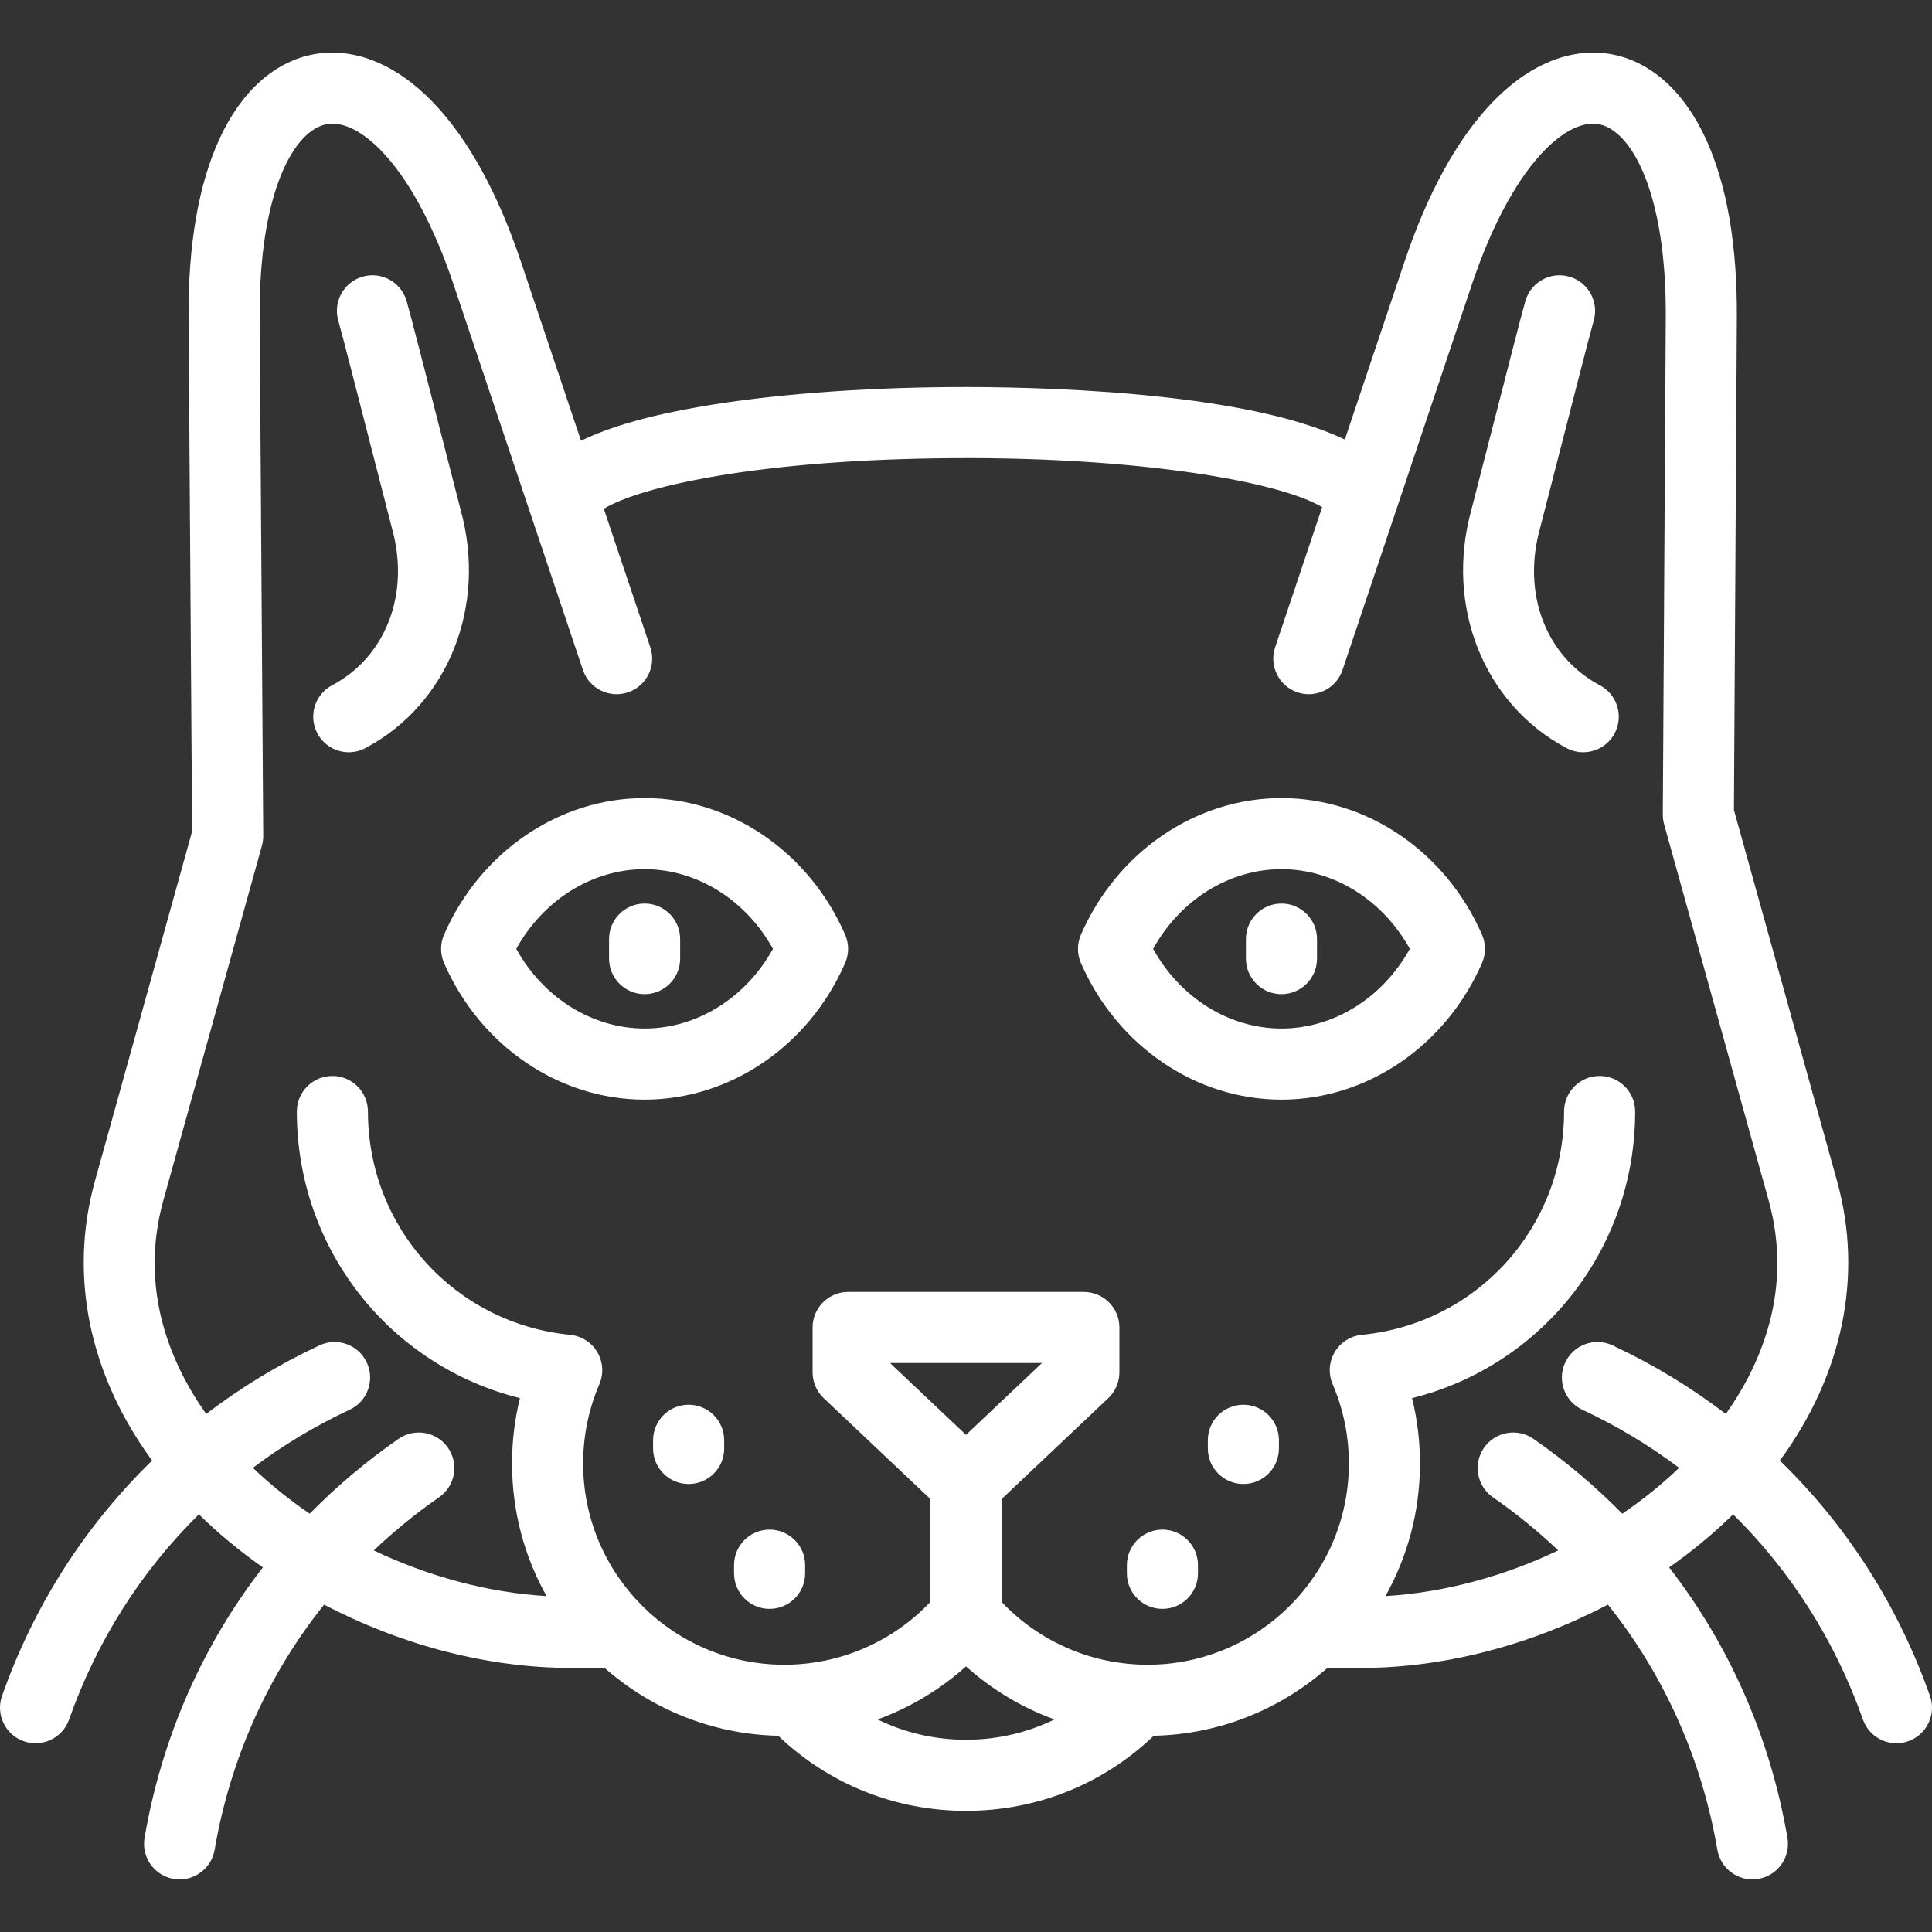 <?xml version='1.0' encoding='iso-8859-1'?>
<svg version="1.1" xmlns="http://www.w3.org/2000/svg" viewBox="0 0 434.788 434.788" xmlns:xlink="http://www.w3.org/1999/xlink" enable-background="new 0 0 434.788 434.788">
  <rect x="0" y="0" width="434.788" height="434.788" fill="#333333" stroke="none"/>
  <path fill="#fff" d="m181.191,352.23v1.839c0,4.418-3.582,8-8,8s-8-3.582-8-8v-1.839c0-4.418 3.582-8 8-8s8,3.581 8,8zm-26.22-36.1c-4.418,0-8,3.582-8,8v1.839c0,4.418 3.582,8 8,8s8-3.582 8-8v-1.839c0-4.419-3.582-8-8-8zm274.473,75.728c-4.167,1.468-8.736-0.72-10.204-4.887-6.241-17.715-16.234-33.39-29.207-46.172-4.396,4.312-9.229,8.305-14.401,11.932 13.596,17.566 22.762,38.311 26.627,60.867 0.746,4.355-2.179,8.49-6.534,9.236-4.353,0.741-8.49-2.18-9.236-6.534-3.519-20.537-12.009-39.372-24.631-55.189-17.215,9.023-36.71,14.25-55.544,14.25h-7.589c-10.48,9.226-24.126,14.937-39.075,15.266-11.437,10.917-26.327,16.895-42.255,16.895-15.93,0-30.82-5.977-42.255-16.895-14.947-0.331-28.596-6.042-39.075-15.266h-7.589c-18.833,0-38.328-5.227-55.543-14.25-12.624,15.817-21.114,34.652-24.633,55.189-0.668,3.897-4.051,6.65-7.876,6.65-0.449,0-0.903-0.038-1.36-0.116-4.355-0.747-7.28-4.882-6.534-9.236 3.866-22.557 13.032-43.302 26.628-60.868-5.172-3.627-10.006-7.621-14.402-11.932-12.972,12.782-22.966,28.458-29.208,46.173-1.468,4.167-6.037,6.355-10.204,4.887-4.167-1.468-6.355-6.037-4.887-10.204 7.18-20.376 18.742-38.365 33.776-52.958-14.201-19.385-18.774-41.656-12.875-62.885l21.875-78.702-.794-115.614c-0.112-16.396 2.228-29.937 6.955-40.244 4.963-10.824 12.633-17.608 21.596-19.103 8.968-1.495 18.426,2.434 26.639,11.065 7.821,8.22 14.433,20.273 19.651,35.826l13.474,40.156c6.485-3.171 15.481-5.726 27.137-7.724 15.729-2.698 35.942-4.248 56.916-4.365 16.305-0.084 64.668,0.649 87.842,11.819l13.383-39.886c5.217-15.549 11.823-27.6 19.635-35.818 8.206-8.631 17.66-12.565 26.62-11.075 8.961,1.491 16.633,8.272 21.602,19.096 4.731,10.305 7.08,23.846 6.983,40.246l-.659,110.797 23.214,83.526c5.901,21.23 1.329,43.501-12.871,62.886 15.034,14.593 26.595,32.581 33.774,52.958 1.469,4.167-0.719,8.735-4.886,10.203zm-192.149-4.906c-7.296-2.656-14.053-6.693-19.901-11.937-5.849,5.245-12.604,9.281-19.901,11.938 6.105,2.992 12.866,4.57 19.901,4.57 7.035-0.001 13.794-1.579 19.901-4.571zm-19.901-64.044l17.097-16.164h-34.194l17.097,16.164zm180.618-52.812l-23.512-84.601c-0.198-0.713-0.296-1.45-0.292-2.189l.665-111.913c0.167-28.097-7.768-42.226-15.21-43.464-7.444-1.236-19.524,9.562-28.461,36.2l-29.072,86.645c-1.405,4.188-5.939,6.444-10.129,5.04-4.188-1.405-6.445-5.94-5.04-10.129l10.585-31.547c-9.634-5.786-41.326-11.291-82.649-11.031-43.649,0.244-70.602,6.294-79.011,11.384l10.467,31.194c1.405,4.189-0.851,8.724-5.04,10.129-4.188,1.406-8.725-0.851-10.129-5.04l-29.072-86.645c-8.94-26.644-21.032-37.442-28.488-36.199-7.448,1.243-15.376,15.371-15.184,43.456l.801,116.732c0.005,0.743-0.093,1.482-0.292,2.198l-22.174,79.78c-5.608,20.18 1.757,36.994 9.623,48.114 7.826-5.98 16.361-11.163 25.508-15.443 4.001-1.872 8.764-0.146 10.637,3.855s0.146,8.764-3.855,10.637c-7.787,3.644-15.072,8.028-21.778,13.069 3.906,3.742 8.202,7.198 12.793,10.323 6.051-6.162 12.729-11.8 19.988-16.838 3.629-2.52 8.614-1.62 11.134,2.011 2.519,3.63 1.619,8.614-2.011,11.134-5.249,3.643-10.155,7.641-14.694,11.958 12.244,5.836 25.651,9.48 38.877,10.28-4.945-8.834-7.764-19.009-7.764-29.833 0-5.011 0.596-9.933 1.778-14.716-29.215-7.276-50.207-33.475-50.207-64.504 0-4.418 3.582-8 8-8s8,3.582 8,8c0,26.111 19.565,47.717 45.51,50.258 2.54,0.249 4.809,1.694 6.107,3.891 1.299,2.197 1.471,4.881 0.464,7.227-2.423,5.646-3.652,11.65-3.652,17.844 0,24.968 20.313,45.281 45.282,45.281 12.507,0 24.338-5.125 32.881-14.152v-23.127l-24.02-22.708c-1.598-1.511-2.504-3.614-2.504-5.813v-10.098c0-4.418 3.582-8 8-8h53.045c4.418,0 8,3.582 8,8v10.099c0,2.2-0.906,4.302-2.504,5.813l-24.018,22.707v23.127c8.543,9.027 20.375,14.152 32.882,14.152 24.968,0 45.281-20.313 45.281-45.281 0-6.195-1.229-12.2-3.651-17.845-1.006-2.345-0.833-5.029 0.465-7.226 1.298-2.197 3.567-3.642 6.106-3.891 25.944-2.542 45.509-24.148 45.509-50.258 0-4.418 3.582-8 8-8s8,3.582 8,8c0,31.028-20.992,57.227-50.206,64.503 1.181,4.784 1.777,9.705 1.777,14.716 0,10.823-2.819,20.998-7.764,29.833 13.227-0.8 26.634-4.443 38.878-10.279-4.539-4.316-9.445-8.315-14.694-11.958-3.629-2.52-4.53-7.504-2.011-11.134 2.52-3.63 7.505-4.529 11.134-2.011 7.259,5.039 13.938,10.676 19.988,16.839 4.591-3.125 8.887-6.581 12.793-10.323-6.708-5.042-13.991-9.425-21.78-13.07-4.002-1.873-5.728-6.635-3.855-10.637 1.873-4.001 6.635-5.727 10.637-3.855 9.147,4.28 17.683,9.464 25.509,15.444 7.864-11.121 15.228-27.934 9.619-48.115zm-294.362-155.416c-0.175-0.633-1.683-6.518-3.28-12.749-4.482-17.488-8.244-32.139-8.89-34.285-1.272-4.231-5.731-6.629-9.965-5.357-4.231,1.272-6.629,5.734-5.357,9.965 0.603,2.004 5.68,21.813 8.713,33.648 2.076,8.101 3.168,12.36 3.361,13.054 4.066,14.654-1.356,28.826-13.493,35.266-3.903,2.071-5.388,6.914-3.317,10.817 1.437,2.708 4.208,4.251 7.074,4.251 1.265,0 2.548-0.301 3.743-0.935 18.632-9.885 27.437-31.958 21.411-53.675zm41.414,88.661c-4.418,0-8,3.582-8,8v4.391c0,4.418 3.582,8 8,8s8-3.582 8-8v-4.391c0-4.419-3.581-8-8-8zm45.126,6.993c0.892,2.042 0.892,4.364 0,6.406-8.155,18.666-25.869,30.728-45.126,30.728s-36.971-12.061-45.128-30.727c-0.893-2.042-0.893-4.365 0-6.407 8.157-18.668 25.871-30.73 45.128-30.73 19.258,0 36.97,12.063 45.126,30.73zm-16.243,3.203c-6.087-11-17.093-17.933-28.883-17.933s-22.796,6.933-28.885,17.933c6.089,10.999 17.095,17.931 28.885,17.931s22.796-6.932 28.883-17.931zm114.441-10.196c-4.418,0-8,3.582-8,8v4.391c0,4.418 3.582,8 8,8s8-3.582 8-8v-4.391c0-4.419-3.582-8-8-8zm71.66-49.117c-12.136-6.44-17.559-20.612-13.493-35.265 0.192-0.692 1.277-4.924 3.339-12.971 3.04-11.864 8.128-31.721 8.733-33.729 1.275-4.23-1.121-8.693-5.352-9.968-4.227-1.274-8.692,1.121-9.968,5.352-0.649,2.152-4.42,16.84-8.913,34.373-1.586,6.188-3.084,12.033-3.257,12.664-6.027,21.718 2.778,43.791 21.41,53.678 1.195,0.634 2.479,0.935 3.743,0.935 2.866,0 5.637-1.544 7.074-4.251 2.072-3.905 0.587-8.747-3.316-10.818zm-80.231,161.906c-4.418,0-8,3.582-8,8v1.839c0,4.418 3.582,8 8,8s8-3.582 8-8v-1.839c0-4.419-3.581-8-8-8zm-18.219,28.1c-4.418,0-8,3.582-8,8v1.839c0,4.418 3.582,8 8,8s8-3.582 8-8v-1.839c0-4.419-3.582-8-8-8zm71.916-133.896c0.892,2.042 0.892,4.364 0,6.406-8.156,18.667-25.869,30.728-45.126,30.728-19.258,0-36.972-12.062-45.126-30.728-0.892-2.042-0.892-4.363 0-6.405 8.155-18.668 25.869-30.73 45.126-30.73 19.257-0.001 36.97,12.062 45.126,30.729zm-16.243,3.203c-6.088-11-17.093-17.933-28.883-17.933-11.791,0-22.796,6.934-28.884,17.933 6.087,10.998 17.093,17.931 28.884,17.931 11.79-2.84217e-14 22.795-6.932 28.883-17.931z"/>
</svg>
